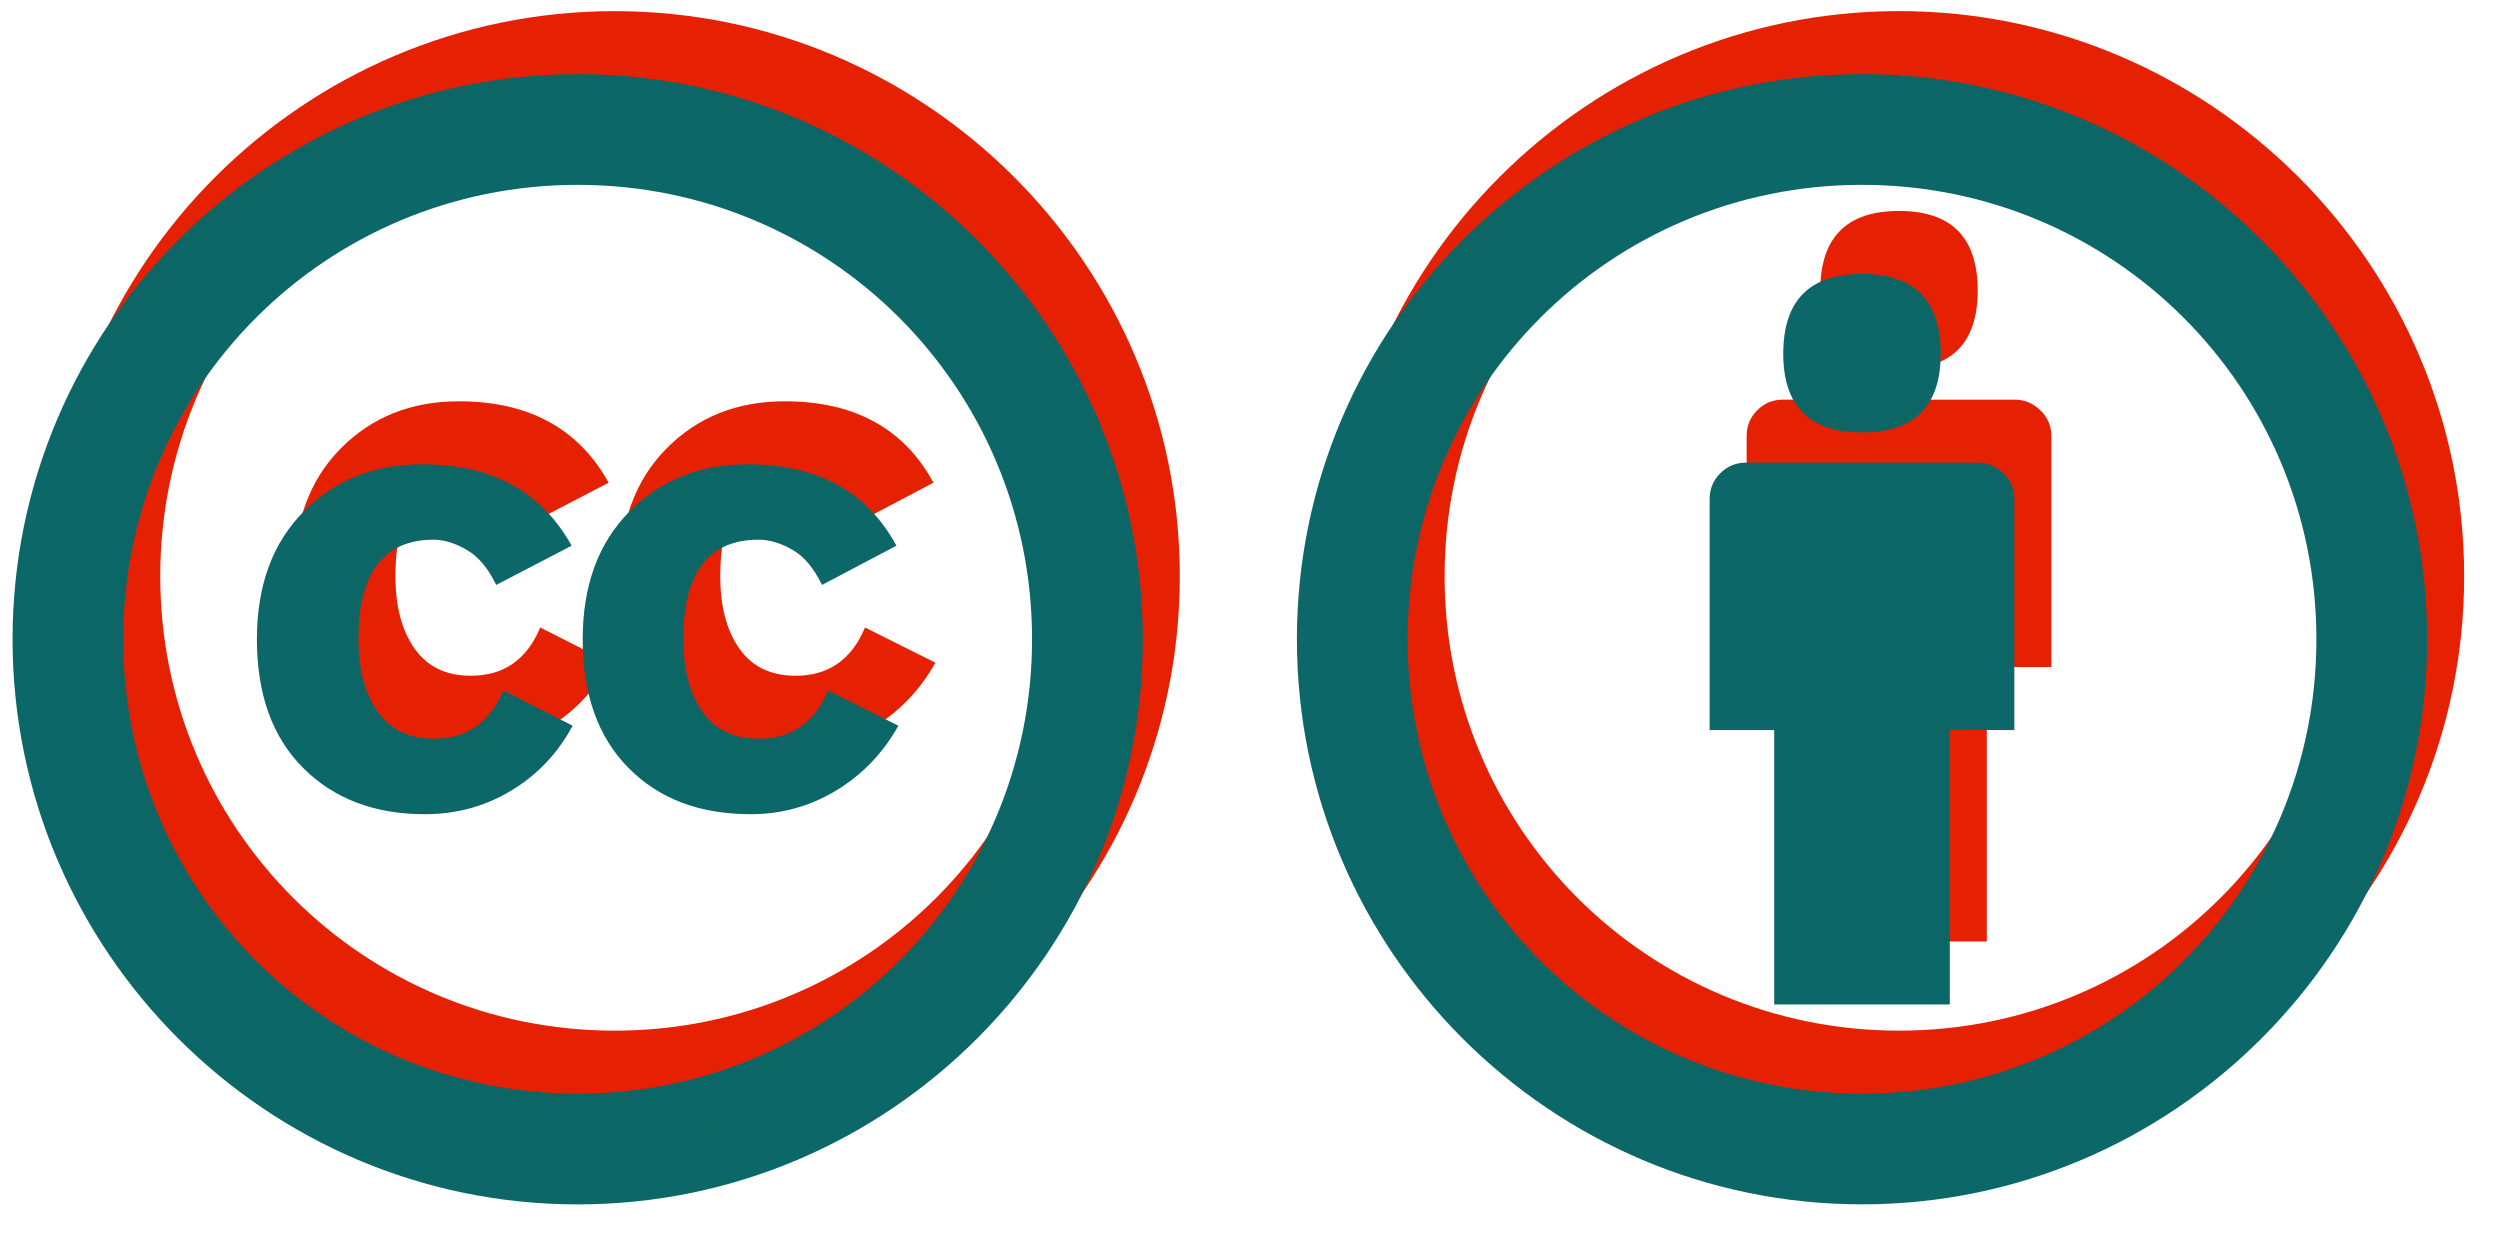 <svg xmlns="http://www.w3.org/2000/svg" width="50" height="25" viewBox="0 0 50 25">
  <g fill="none" transform="translate(-.81 -.5)">
    <g fill="#E62002" transform="translate(1.733 .66)">
      <path d="M11.37,0.063 C5.142,0.063 0.068,5.137 0.068,11.365 C0.068,17.594 5.142,22.668 11.37,22.668 C17.599,22.668 22.673,17.594 22.673,11.365 C22.673,5.137 17.599,0.063 11.37,0.063 Z M11.37,2.277 C16.403,2.277 20.458,6.332 20.458,11.365 C20.458,16.398 16.403,20.453 11.37,20.453 C6.337,20.453 2.282,16.398 2.282,11.365 C2.282,6.332 6.337,2.277 11.37,2.277 Z"/>
      <path d="M17.746,9.494 L16.257,10.279 C16.096,9.944 15.898,9.709 15.664,9.575 C15.429,9.441 15.204,9.374 14.99,9.374 C13.985,9.374 13.482,10.037 13.482,11.365 C13.482,11.968 13.609,12.45 13.864,12.812 C14.118,13.174 14.493,13.355 14.99,13.355 C15.647,13.355 16.109,13.033 16.377,12.39 L17.785,13.094 C17.477,13.644 17.061,14.076 16.539,14.391 C16.016,14.707 15.446,14.864 14.829,14.864 C13.81,14.864 12.996,14.556 12.387,13.939 C11.776,13.322 11.471,12.464 11.471,11.365 C11.471,10.292 11.782,9.441 12.406,8.811 C13.029,8.181 13.817,7.866 14.769,7.866 C16.163,7.865 17.156,8.408 17.746,9.494 Z M11.25,9.494 L9.741,10.279 C9.58,9.944 9.383,9.709 9.148,9.575 C8.913,9.441 8.696,9.374 8.494,9.374 C7.489,9.374 6.986,10.037 6.986,11.365 C6.986,11.968 7.113,12.45 7.368,12.812 C7.623,13.174 7.998,13.355 8.494,13.355 C9.151,13.355 9.614,13.033 9.882,12.39 L11.27,13.094 C10.975,13.644 10.566,14.076 10.043,14.391 C9.521,14.707 8.944,14.864 8.313,14.864 C7.308,14.864 6.496,14.556 5.88,13.939 C5.263,13.322 4.955,12.464 4.955,11.365 C4.955,10.292 5.267,9.441 5.89,8.811 C6.513,8.181 7.301,7.866 8.253,7.866 C9.648,7.865 10.646,8.408 11.25,9.494 Z"/>
    </g>
    <g fill="#E62002" transform="translate(27.456 .675)">
      <path d="M9.759,5.639 C9.759,4.576 10.284,4.044 11.334,4.044 C12.384,4.044 12.908,4.575 12.908,5.639 C12.908,6.688 12.383,7.213 11.334,7.213 C10.285,7.213 9.759,6.688 9.759,5.639 Z M14.381,8.544 L14.381,13.166 L13.09,13.166 L13.09,18.654 L9.578,18.654 L9.578,13.166 L8.287,13.166 L8.287,8.544 C8.287,8.342 8.358,8.171 8.499,8.03 C8.64,7.889 8.812,7.818 9.013,7.818 L13.655,7.818 C13.843,7.818 14.012,7.889 14.16,8.03 C14.307,8.171 14.381,8.343 14.381,8.544 Z"/>
      <path d="M11.334,0.047 C5.106,0.047 0.032,5.121 0.032,11.35 C0.032,17.578 5.106,22.652 11.334,22.652 C17.563,22.652 22.637,17.578 22.637,11.35 C22.637,5.121 17.563,0.047 11.334,0.047 Z M11.334,2.262 C16.368,2.262 20.422,6.317 20.422,11.35 C20.422,16.383 16.368,20.438 11.334,20.438 C6.301,20.438 2.246,16.383 2.246,11.35 C2.246,6.317 6.301,2.262 11.334,2.262 Z"/>
    </g>
    <g fill="#0A6767" opacity=".99" transform="translate(.993 1.92)">
      <path d="M11.37,0.063 C5.142,0.063 0.068,5.137 0.068,11.365 C0.068,17.594 5.142,22.668 11.37,22.668 C17.599,22.668 22.673,17.594 22.673,11.365 C22.673,5.137 17.599,0.063 11.37,0.063 Z M11.37,2.277 C16.403,2.277 20.458,6.332 20.458,11.365 C20.458,16.398 16.403,20.453 11.37,20.453 C6.337,20.453 2.282,16.398 2.282,11.365 C2.282,6.332 6.337,2.277 11.37,2.277 Z"/>
      <path d="M17.746,9.494 L16.257,10.279 C16.096,9.944 15.898,9.709 15.664,9.575 C15.429,9.441 15.204,9.374 14.99,9.374 C13.985,9.374 13.482,10.037 13.482,11.365 C13.482,11.968 13.609,12.45 13.864,12.812 C14.118,13.174 14.493,13.355 14.99,13.355 C15.647,13.355 16.109,13.033 16.377,12.39 L17.785,13.094 C17.477,13.644 17.061,14.076 16.539,14.391 C16.016,14.707 15.446,14.864 14.829,14.864 C13.81,14.864 12.996,14.556 12.387,13.939 C11.776,13.322 11.471,12.464 11.471,11.365 C11.471,10.292 11.782,9.441 12.406,8.811 C13.029,8.181 13.817,7.866 14.769,7.866 C16.163,7.865 17.156,8.408 17.746,9.494 Z M11.25,9.494 L9.741,10.279 C9.58,9.944 9.383,9.709 9.148,9.575 C8.913,9.441 8.696,9.374 8.494,9.374 C7.489,9.374 6.986,10.037 6.986,11.365 C6.986,11.968 7.113,12.45 7.368,12.812 C7.623,13.174 7.998,13.355 8.494,13.355 C9.151,13.355 9.614,13.033 9.882,12.39 L11.27,13.094 C10.975,13.644 10.566,14.076 10.043,14.391 C9.521,14.707 8.944,14.864 8.313,14.864 C7.308,14.864 6.496,14.556 5.88,13.939 C5.263,13.322 4.955,12.464 4.955,11.365 C4.955,10.292 5.267,9.441 5.89,8.811 C6.513,8.181 7.301,7.866 8.253,7.866 C9.648,7.865 10.646,8.408 11.25,9.494 Z"/>
    </g>
    <g fill="#0A6767" opacity=".99" transform="translate(26.716 1.935)">
      <path d="M9.759,5.639 C9.759,4.576 10.284,4.044 11.334,4.044 C12.384,4.044 12.908,4.575 12.908,5.639 C12.908,6.688 12.383,7.213 11.334,7.213 C10.285,7.213 9.759,6.688 9.759,5.639 Z M14.381,8.544 L14.381,13.166 L13.09,13.166 L13.09,18.654 L9.578,18.654 L9.578,13.166 L8.287,13.166 L8.287,8.544 C8.287,8.342 8.358,8.171 8.499,8.03 C8.64,7.889 8.812,7.818 9.013,7.818 L13.655,7.818 C13.843,7.818 14.012,7.889 14.16,8.03 C14.307,8.171 14.381,8.343 14.381,8.544 Z"/>
      <path d="M11.334,0.047 C5.106,0.047 0.032,5.121 0.032,11.35 C0.032,17.578 5.106,22.652 11.334,22.652 C17.563,22.652 22.637,17.578 22.637,11.35 C22.637,5.121 17.563,0.047 11.334,0.047 Z M11.334,2.262 C16.368,2.262 20.422,6.317 20.422,11.35 C20.422,16.383 16.368,20.438 11.334,20.438 C6.301,20.438 2.246,16.383 2.246,11.35 C2.246,6.317 6.301,2.262 11.334,2.262 Z"/>
    </g>
  </g>
</svg>

